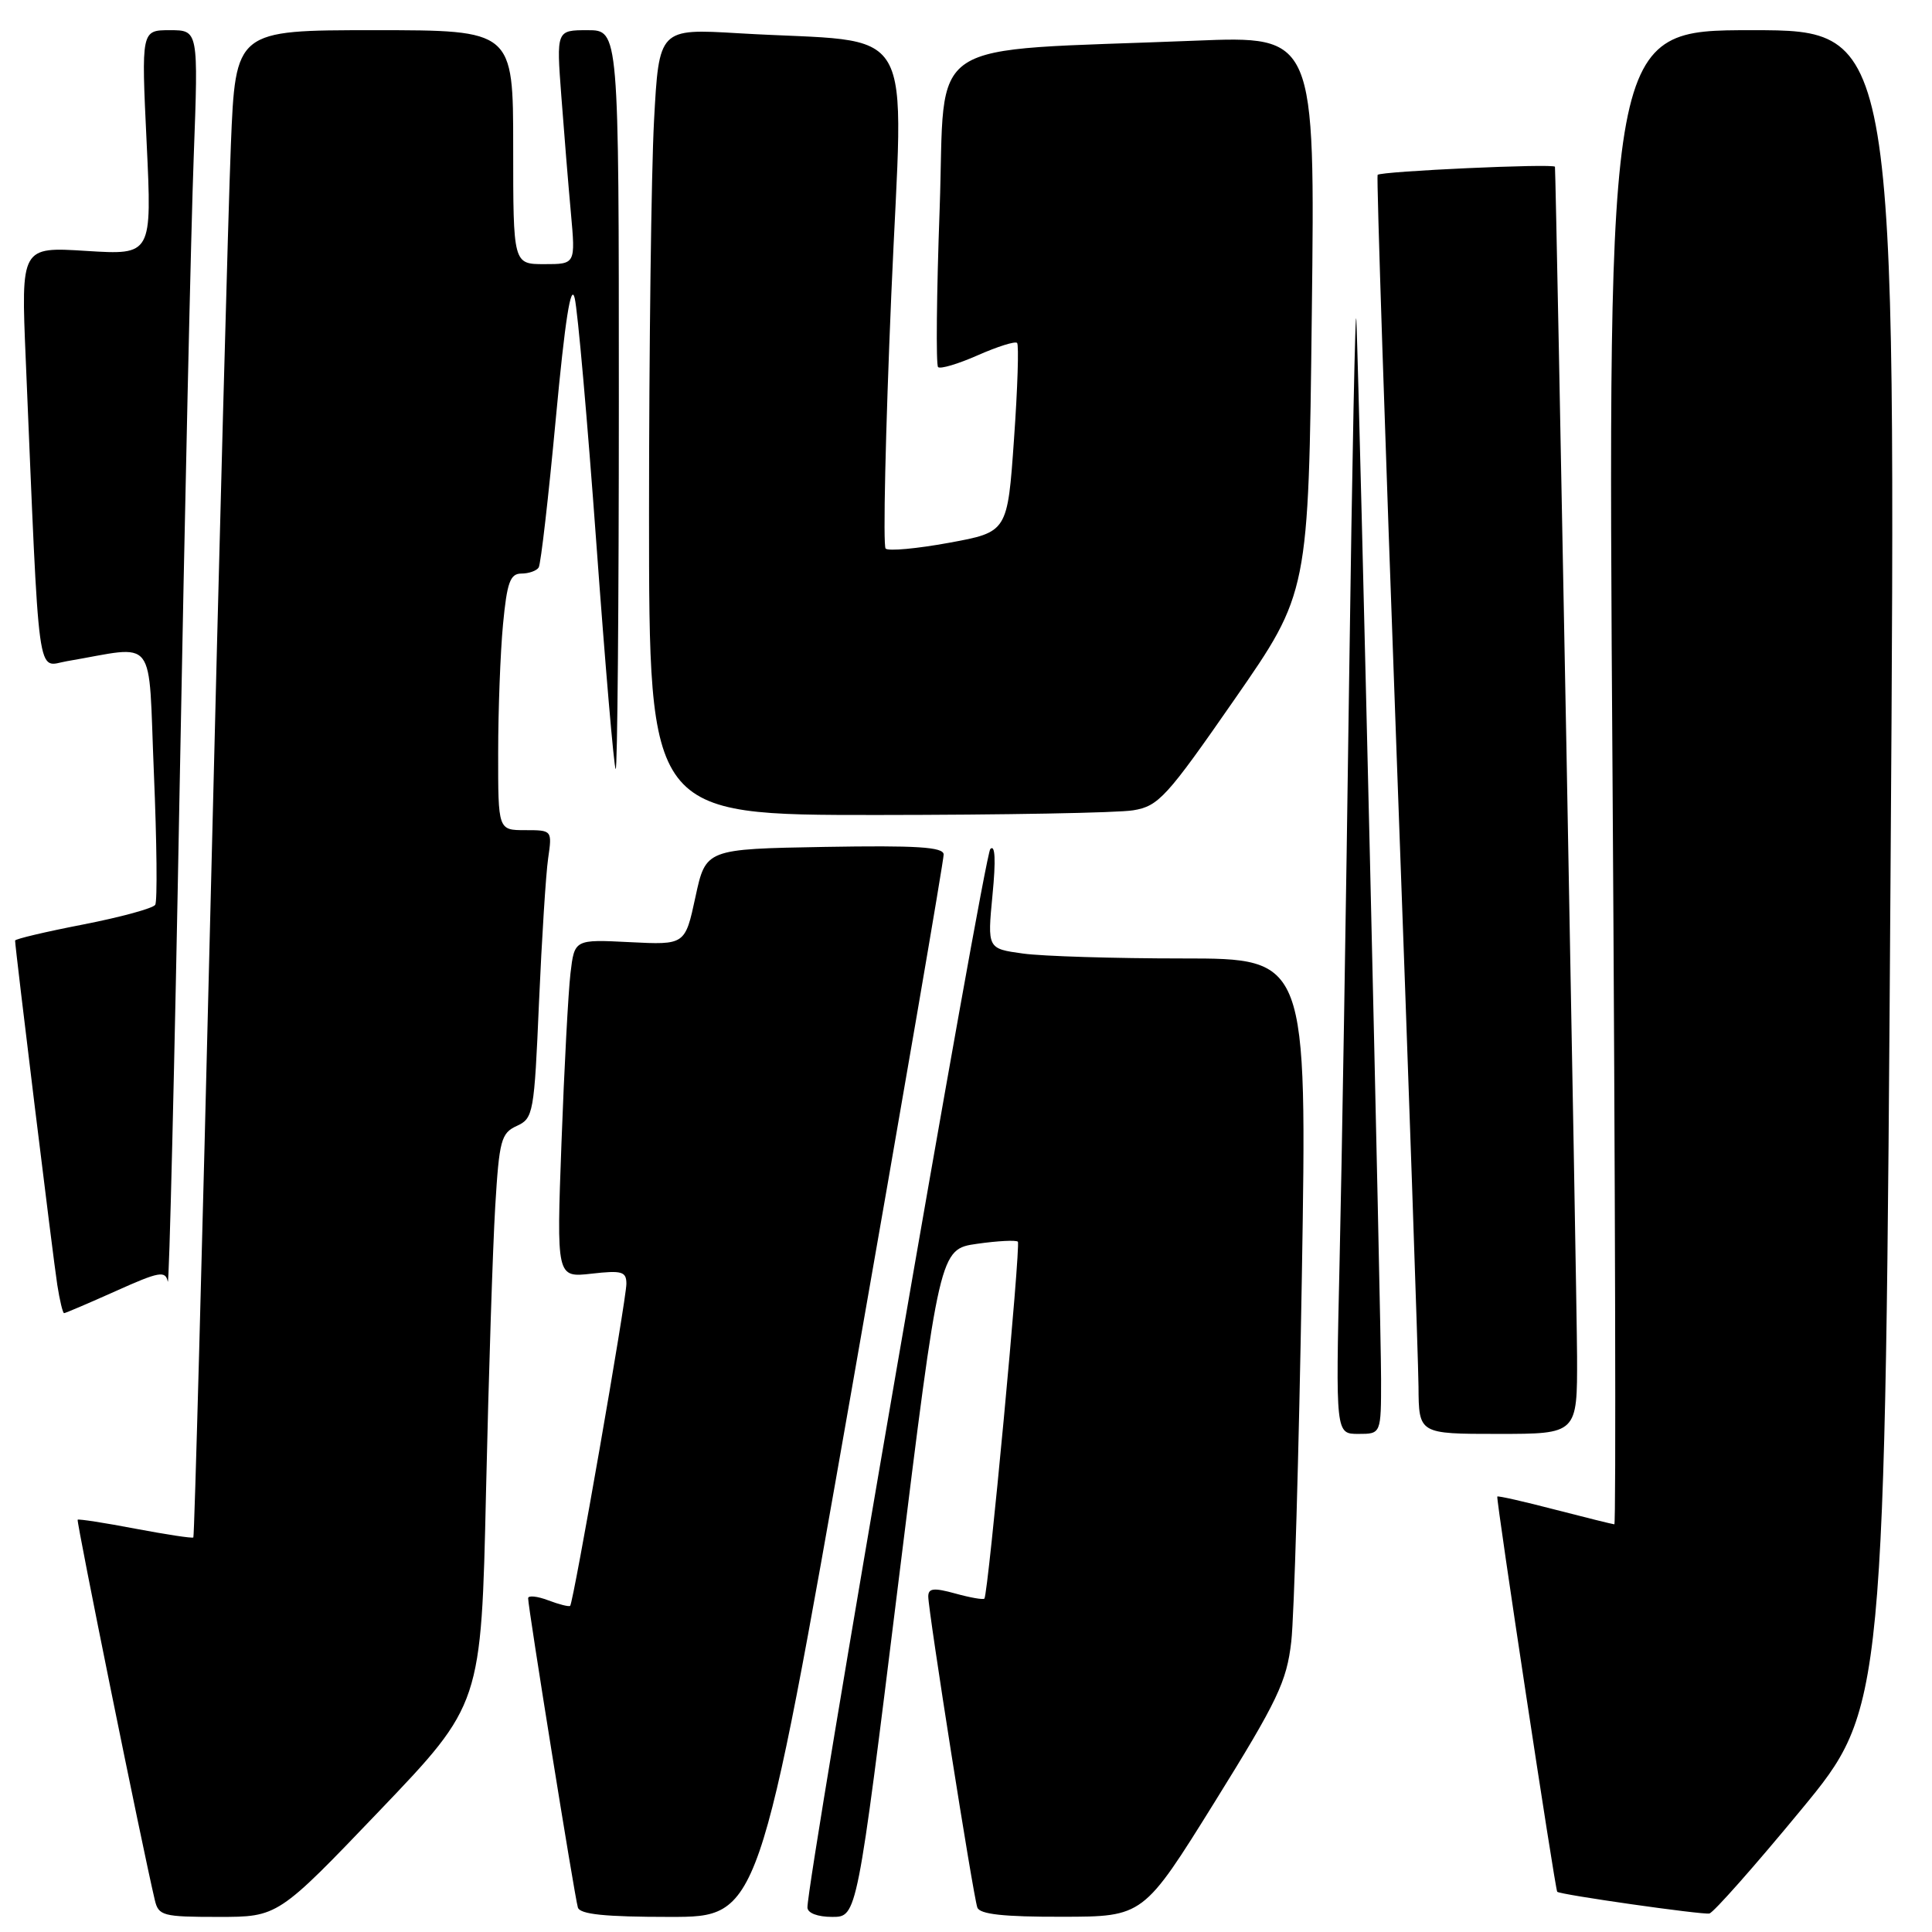 <?xml version="1.0" encoding="UTF-8" standalone="no"?>
<!DOCTYPE svg PUBLIC "-//W3C//DTD SVG 1.1//EN" "http://www.w3.org/Graphics/SVG/1.1/DTD/svg11.dtd" >
<svg xmlns="http://www.w3.org/2000/svg" xmlns:xlink="http://www.w3.org/1999/xlink" version="1.1" viewBox="0 0 256 256">
 <g >
 <path fill="currentColor"
d=" M 50.30 239.92 C 63.77 225.83 63.77 225.83 64.40 197.67 C 64.75 182.18 65.30 165.16 65.62 159.87 C 66.15 151.08 66.40 150.14 68.48 149.19 C 70.67 148.19 70.79 147.51 71.42 132.82 C 71.79 124.40 72.33 115.81 72.63 113.75 C 73.17 110.01 73.16 110.00 69.59 110.00 C 66.00 110.00 66.00 110.00 66.01 99.75 C 66.01 94.11 66.30 86.46 66.65 82.75 C 67.18 77.16 67.60 76.00 69.09 76.00 C 70.07 76.00 71.11 75.63 71.38 75.19 C 71.66 74.74 72.68 65.85 73.65 55.44 C 74.87 42.37 75.65 37.43 76.15 39.50 C 76.55 41.15 77.84 55.77 79.02 72.00 C 80.20 88.22 81.35 101.68 81.58 101.91 C 81.81 102.14 82.00 80.21 82.00 53.17 C 82.00 4.00 82.00 4.00 77.86 4.00 C 73.72 4.00 73.72 4.00 74.38 12.75 C 74.74 17.56 75.31 24.54 75.65 28.25 C 76.26 35.00 76.26 35.00 72.13 35.00 C 68.00 35.00 68.00 35.00 68.00 19.50 C 68.00 4.00 68.00 4.00 49.61 4.00 C 31.21 4.00 31.21 4.00 30.59 19.25 C 30.25 27.64 29.05 72.52 27.92 118.98 C 26.79 165.45 25.76 203.58 25.62 203.72 C 25.48 203.86 22.03 203.33 17.94 202.56 C 13.86 201.78 10.42 201.25 10.29 201.37 C 10.10 201.57 18.84 244.69 20.51 251.75 C 21.00 253.85 21.57 254.00 28.93 254.00 C 36.83 254.00 36.83 254.00 50.30 239.92 Z  M 112.83 184.25 C 119.57 145.89 125.06 113.93 125.04 113.22 C 125.01 112.23 121.48 112.01 109.26 112.22 C 93.52 112.50 93.52 112.50 92.15 118.85 C 90.78 125.21 90.78 125.21 83.45 124.84 C 76.12 124.47 76.12 124.47 75.59 128.98 C 75.30 131.47 74.76 141.55 74.40 151.39 C 73.74 169.29 73.74 169.29 78.37 168.77 C 82.41 168.31 83.00 168.48 83.00 170.11 C 83.00 172.17 75.99 212.33 75.55 212.78 C 75.40 212.93 74.09 212.60 72.64 212.05 C 71.19 211.50 69.99 211.38 69.98 211.77 C 69.95 212.84 76.13 251.28 76.57 252.75 C 76.84 253.66 80.17 254.00 88.76 254.00 C 100.58 254.00 100.58 254.00 112.83 184.25 Z  M 119.03 209.76 C 124.50 165.52 124.50 165.52 129.47 164.81 C 132.20 164.42 134.63 164.30 134.87 164.53 C 135.28 164.95 130.95 211.16 130.44 211.82 C 130.30 212.00 128.57 211.70 126.59 211.15 C 123.72 210.36 123.00 210.44 123.00 211.55 C 123.00 213.47 128.95 251.21 129.50 252.75 C 129.81 253.65 132.98 254.00 140.72 253.98 C 151.50 253.97 151.50 253.97 160.96 238.76 C 169.31 225.32 170.49 222.84 171.10 217.52 C 171.48 214.21 172.11 192.49 172.50 169.25 C 173.20 127.00 173.20 127.00 156.74 127.00 C 147.69 127.00 138.15 126.71 135.55 126.35 C 130.83 125.70 130.83 125.70 131.51 118.60 C 131.97 113.93 131.86 111.84 131.22 112.50 C 130.39 113.33 106.97 248.95 106.99 252.75 C 107.00 253.49 108.33 254.00 110.28 254.00 C 113.56 254.00 113.56 254.00 119.03 209.76 Z  M 238.63 239.84 C 249.77 226.34 249.77 226.34 250.51 115.17 C 251.26 4.00 251.26 4.00 232.13 4.00 C 213.00 4.00 213.00 4.00 213.67 103.00 C 214.03 157.45 214.14 201.99 213.91 201.98 C 213.69 201.97 210.14 201.09 206.04 200.03 C 201.93 198.96 198.50 198.18 198.40 198.30 C 198.20 198.52 206.07 250.40 206.34 250.67 C 206.72 251.06 225.57 253.74 226.50 253.55 C 227.05 253.43 232.51 247.26 238.63 239.84 Z  M 183.00 182.75 C 183.01 175.51 180.17 53.87 179.73 42.50 C 179.60 39.20 179.17 60.80 178.76 90.50 C 178.36 120.20 177.79 154.74 177.50 167.25 C 176.98 190.00 176.98 190.00 179.99 190.00 C 183.00 190.00 183.00 190.00 183.00 182.75 Z  M 208.97 179.75 C 208.94 171.72 206.19 23.74 206.04 22.10 C 205.99 21.64 182.96 22.69 182.54 23.17 C 182.38 23.35 183.53 58.15 185.08 100.50 C 186.64 142.85 187.93 180.31 187.96 183.75 C 188.00 190.00 188.00 190.00 198.50 190.00 C 209.00 190.00 209.00 190.00 208.97 179.75 Z  M 15.35 171.07 C 21.11 168.48 21.92 168.34 22.23 169.82 C 22.41 170.74 23.13 141.35 23.80 104.50 C 24.48 67.65 25.32 29.96 25.67 20.75 C 26.29 4.00 26.29 4.00 22.51 4.00 C 18.72 4.00 18.72 4.00 19.43 18.89 C 20.14 33.79 20.14 33.79 11.46 33.25 C 2.78 32.70 2.78 32.70 3.41 47.60 C 5.27 91.63 4.81 88.30 8.87 87.61 C 20.96 85.56 19.61 83.83 20.39 102.42 C 20.78 111.56 20.86 119.42 20.57 119.89 C 20.28 120.36 15.98 121.53 11.02 122.50 C 6.06 123.46 2.00 124.42 2.00 124.63 C 2.00 125.57 7.06 166.91 7.59 170.25 C 7.91 172.31 8.32 174.00 8.49 174.00 C 8.67 174.00 11.75 172.68 15.35 171.07 Z  M 150.15 107.37 C 153.51 106.82 154.57 105.66 163.59 92.66 C 173.39 78.55 173.39 78.55 173.82 41.65 C 174.26 4.75 174.26 4.75 158.38 5.39 C 121.71 6.87 125.33 4.49 124.51 27.65 C 124.10 38.90 124.01 48.35 124.30 48.64 C 124.60 48.93 126.97 48.22 129.57 47.07 C 132.18 45.92 134.52 45.18 134.77 45.44 C 135.02 45.69 134.84 51.43 134.36 58.20 C 133.50 70.50 133.50 70.50 125.76 71.92 C 121.50 72.70 117.72 73.05 117.35 72.69 C 116.99 72.33 117.33 57.20 118.10 39.08 C 119.69 1.75 122.08 5.85 97.91 4.41 C 87.32 3.78 87.32 3.78 86.66 16.05 C 86.30 22.79 86.00 46.24 86.00 68.16 C 86.00 108.00 86.00 108.00 116.25 107.99 C 132.89 107.98 148.14 107.71 150.15 107.37 Z "/>
</g>
</svg>